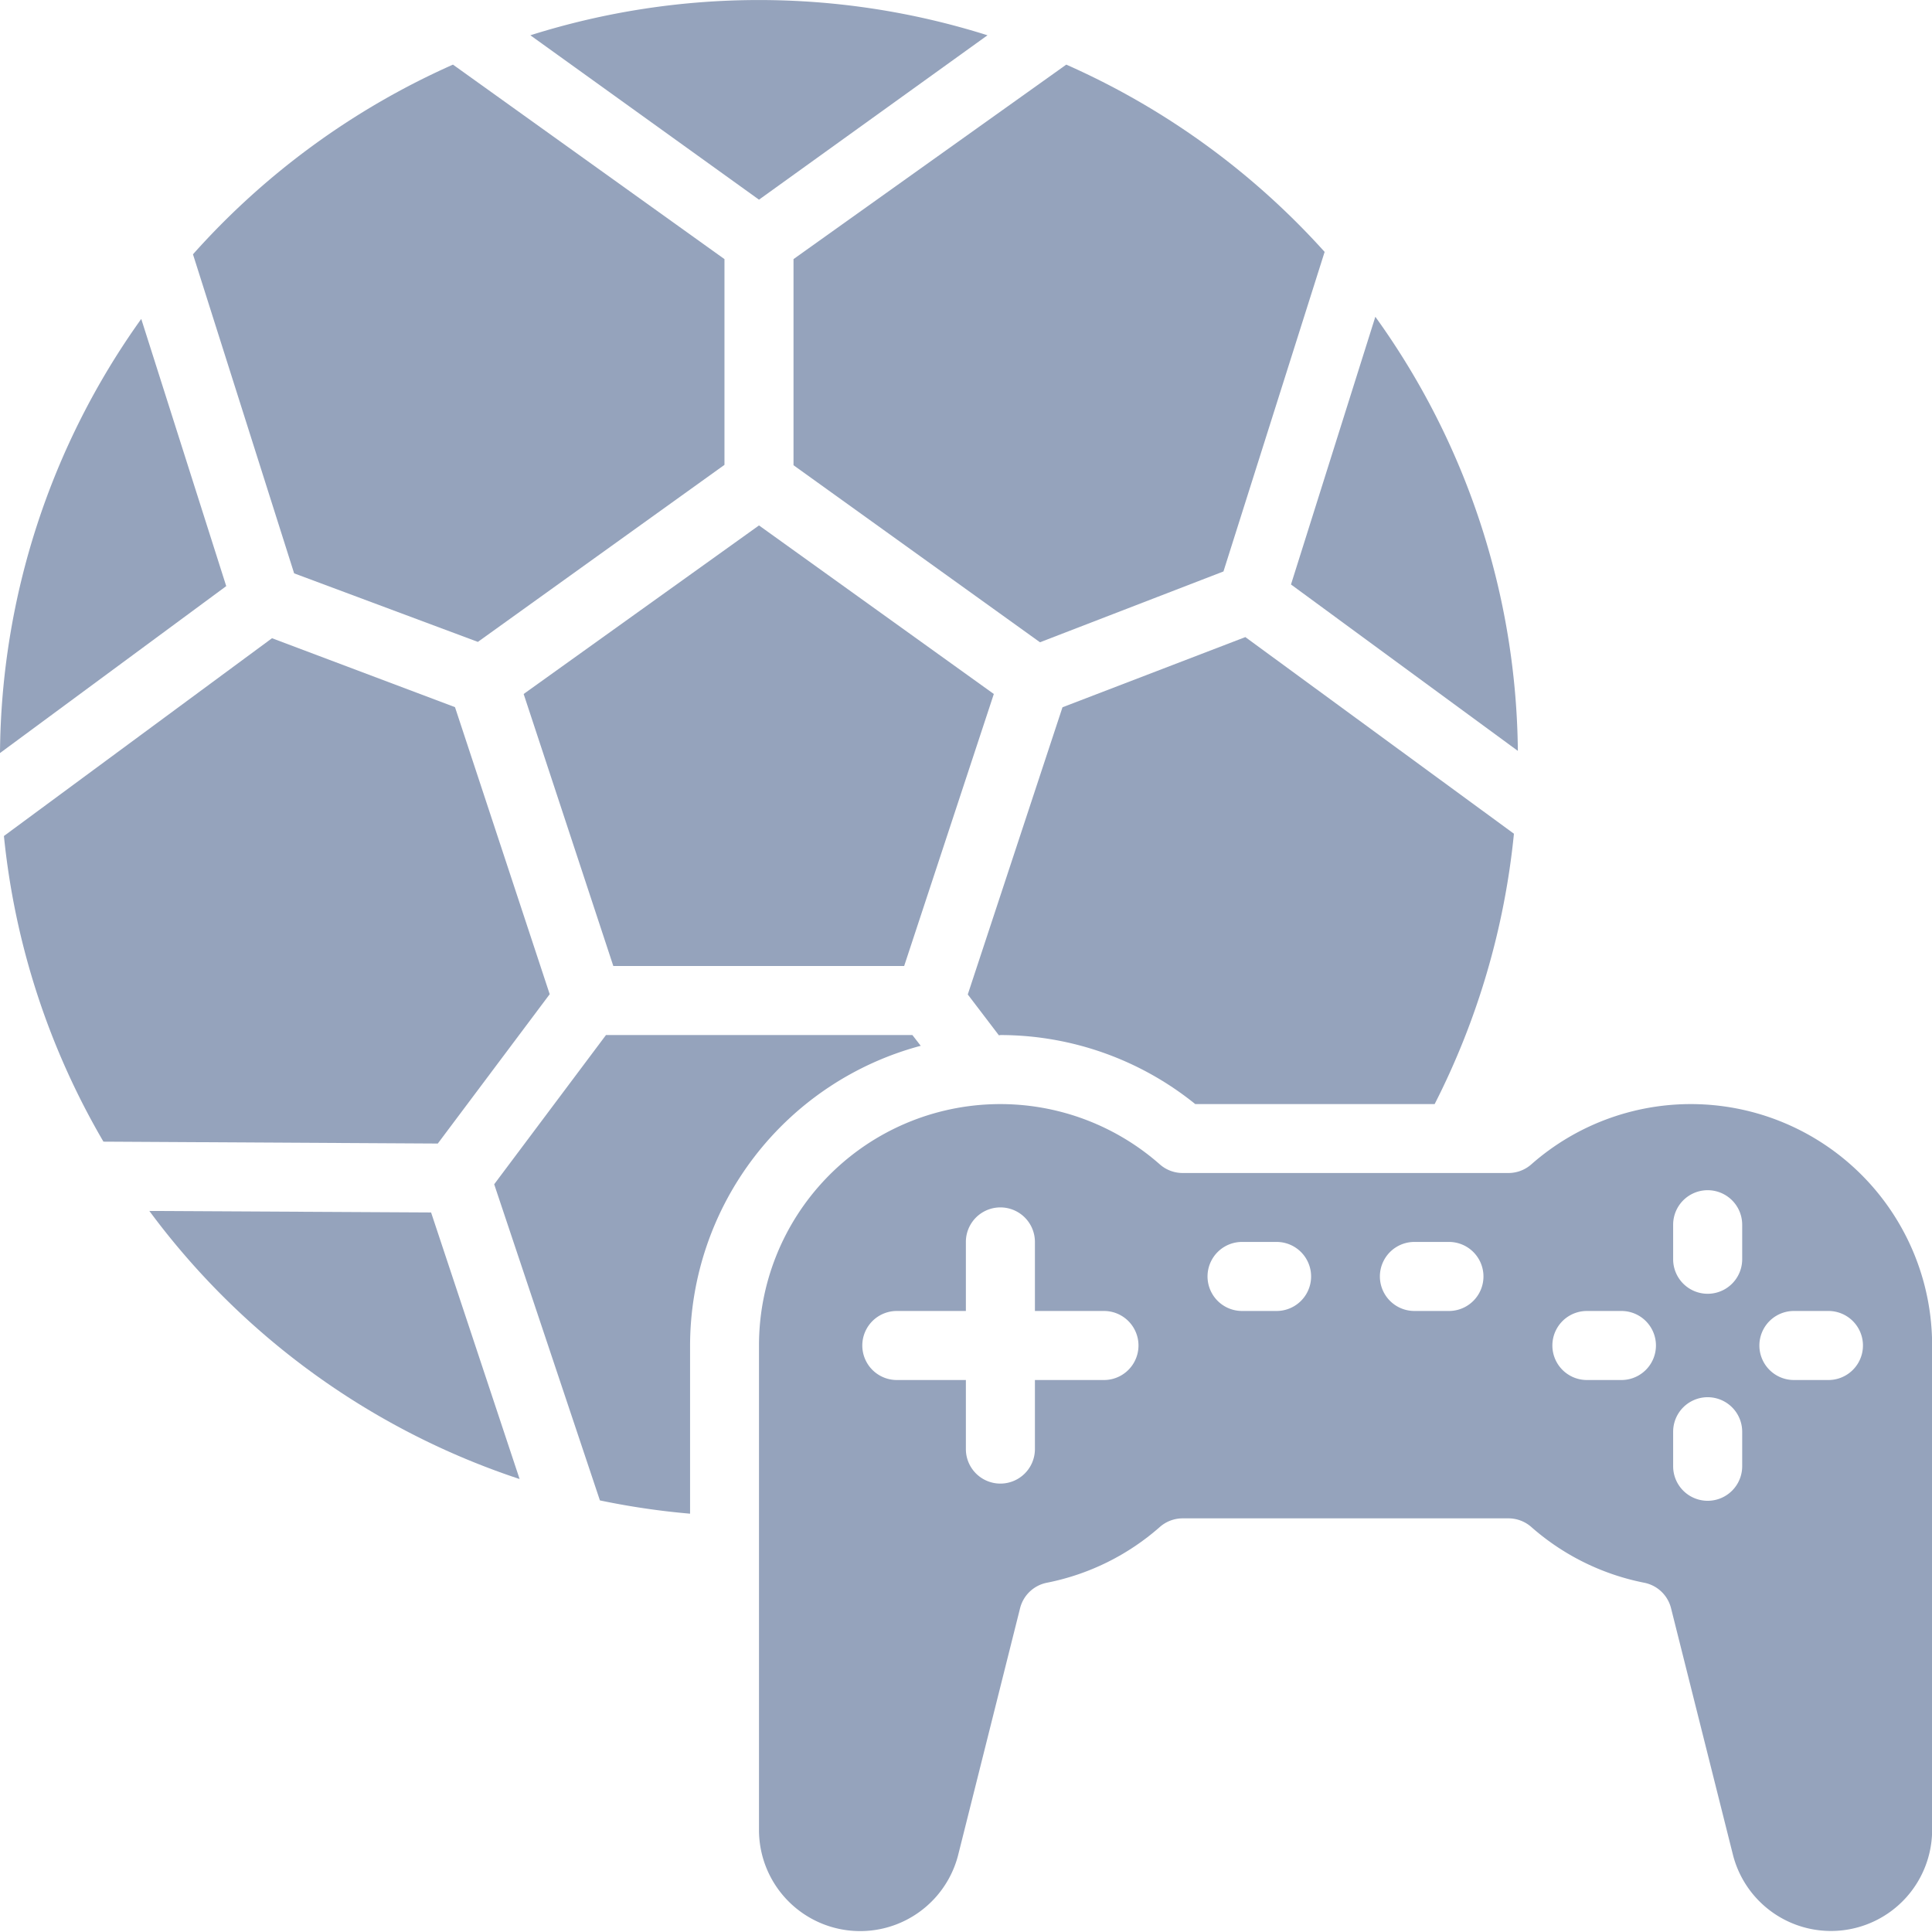 <svg xmlns="http://www.w3.org/2000/svg" width="15.278" height="15.279" viewBox="0 0 15.278 15.279">
  <g id="_009---Sports-Gaming" data-name="009---Sports-Gaming" transform="translate(0 0)">
    <path id="Path" d="M18.989.279a6,6,0,0,0-3.615,0l1.808,1.3Z" transform="translate(-11.18 0)" fill="#95a3bc"/>
    <path id="Path-2" data-name="Path" d="M1.117,9.243A5.97,5.97,0,0,0,0,12.676l1.789-1.32Z" transform="translate(0 -6.721)" fill="#95a3bc"/>
    <path id="Path-3" data-name="Path" d="M7.847,6.439l1.95-1.4V3.412L7.65,1.874a6.029,6.029,0,0,0-2.056,1.5l.8,2.523Z" transform="translate(-4.068 -1.363)" fill="#95a3bc"/>
    <path id="Path-4" data-name="Path" d="M2.233,18.5.113,20.064A5.97,5.97,0,0,0,.9,22.481l2.644.015.885-1.181-.749-2.27Z" transform="translate(-0.082 -13.453)" fill="#95a3bc"/>
    <path id="Path-5" data-name="Path" d="M15.18,16.563l.709,2.151h2.3l.709-2.151L17.041,15.23Z" transform="translate(-11.039 -11.075)" fill="#95a3bc"/>
    <path id="Path-6" data-name="Path" d="M28.314,21.61a2.455,2.455,0,0,1,1.54.546h1.893a6.022,6.022,0,0,0,.627-2.138l-2.124-1.555-1.446.555-.749,2.271.246.323Z" transform="translate(-20.402 -13.425)" fill="#95a3bc"/>
    <path id="Path-7" data-name="Path" d="M7.257,37.22l-.7-2.108L4.329,35.1a5.972,5.972,0,0,0,2.928,2.12Z" transform="translate(-3.148 -25.524)" fill="#95a3bc"/>
    <path id="Path-8" data-name="Path" d="M23,5.042l1.949,1.4L26.4,5.882l.8-2.527a6.027,6.027,0,0,0-2.043-1.481L23,3.412Z" transform="translate(-16.725 -1.363)" fill="#95a3bc"/>
    <path id="Path-9" data-name="Path" d="M39.213,12.616a5.967,5.967,0,0,0-1.127-3.433L37.419,11.3Z" transform="translate(-27.21 -6.678)" fill="#95a3bc"/>
    <path id="Shape" d="M25.35,32.546a.273.273,0,0,1-.18-.068A1.908,1.908,0,0,0,22,33.91v3.839a.8.8,0,0,0,1.574.194l.491-1.957a.273.273,0,0,1,.212-.2,1.91,1.91,0,0,0,.893-.441.273.273,0,0,1,.181-.068h2.575a.273.273,0,0,1,.181.068,1.91,1.91,0,0,0,.893.441.273.273,0,0,1,.212.2l.491,1.956a.8.8,0,0,0,1.574-.193V33.91a1.908,1.908,0,0,0-3.17-1.432.273.273,0,0,1-.18.068Zm-.622,1.637h-.546v.546a.273.273,0,0,1-.546,0v-.546h-.546a.273.273,0,0,1,0-.546h.546v-.546a.273.273,0,0,1,.546,0v.546h.546a.273.273,0,0,1,0,.546Zm1.364-.546H25.82a.273.273,0,0,1,0-.546h.273a.273.273,0,0,1,0,.546Zm1.364,0h-.273a.273.273,0,0,1,0-.546h.273a.273.273,0,0,1,0,.546Zm2.728,0h.273a.273.273,0,0,1,0,.546h-.273a.273.273,0,0,1,0-.546Zm-.955-.682a.273.273,0,1,1,.546,0v.273a.273.273,0,1,1-.546,0Zm0,1.637a.273.273,0,1,1,.546,0v.273a.273.273,0,1,1-.546,0Zm-.682-.955h.273a.273.273,0,0,1,0,.546h-.273a.273.273,0,0,1,0-.546Z" transform="translate(-15.998 -23.27)" fill="#95a3bc"/>
    <path id="Path-10" data-name="Path" d="M15.865,33.785v-1.33a2.458,2.458,0,0,1,1.824-2.37L17.623,30H15.2l-.884,1.18.836,2.5A5.984,5.984,0,0,0,15.865,33.785Z" transform="translate(-10.408 -21.815)" fill="#95a3bc"/>
  </g>
</svg>

